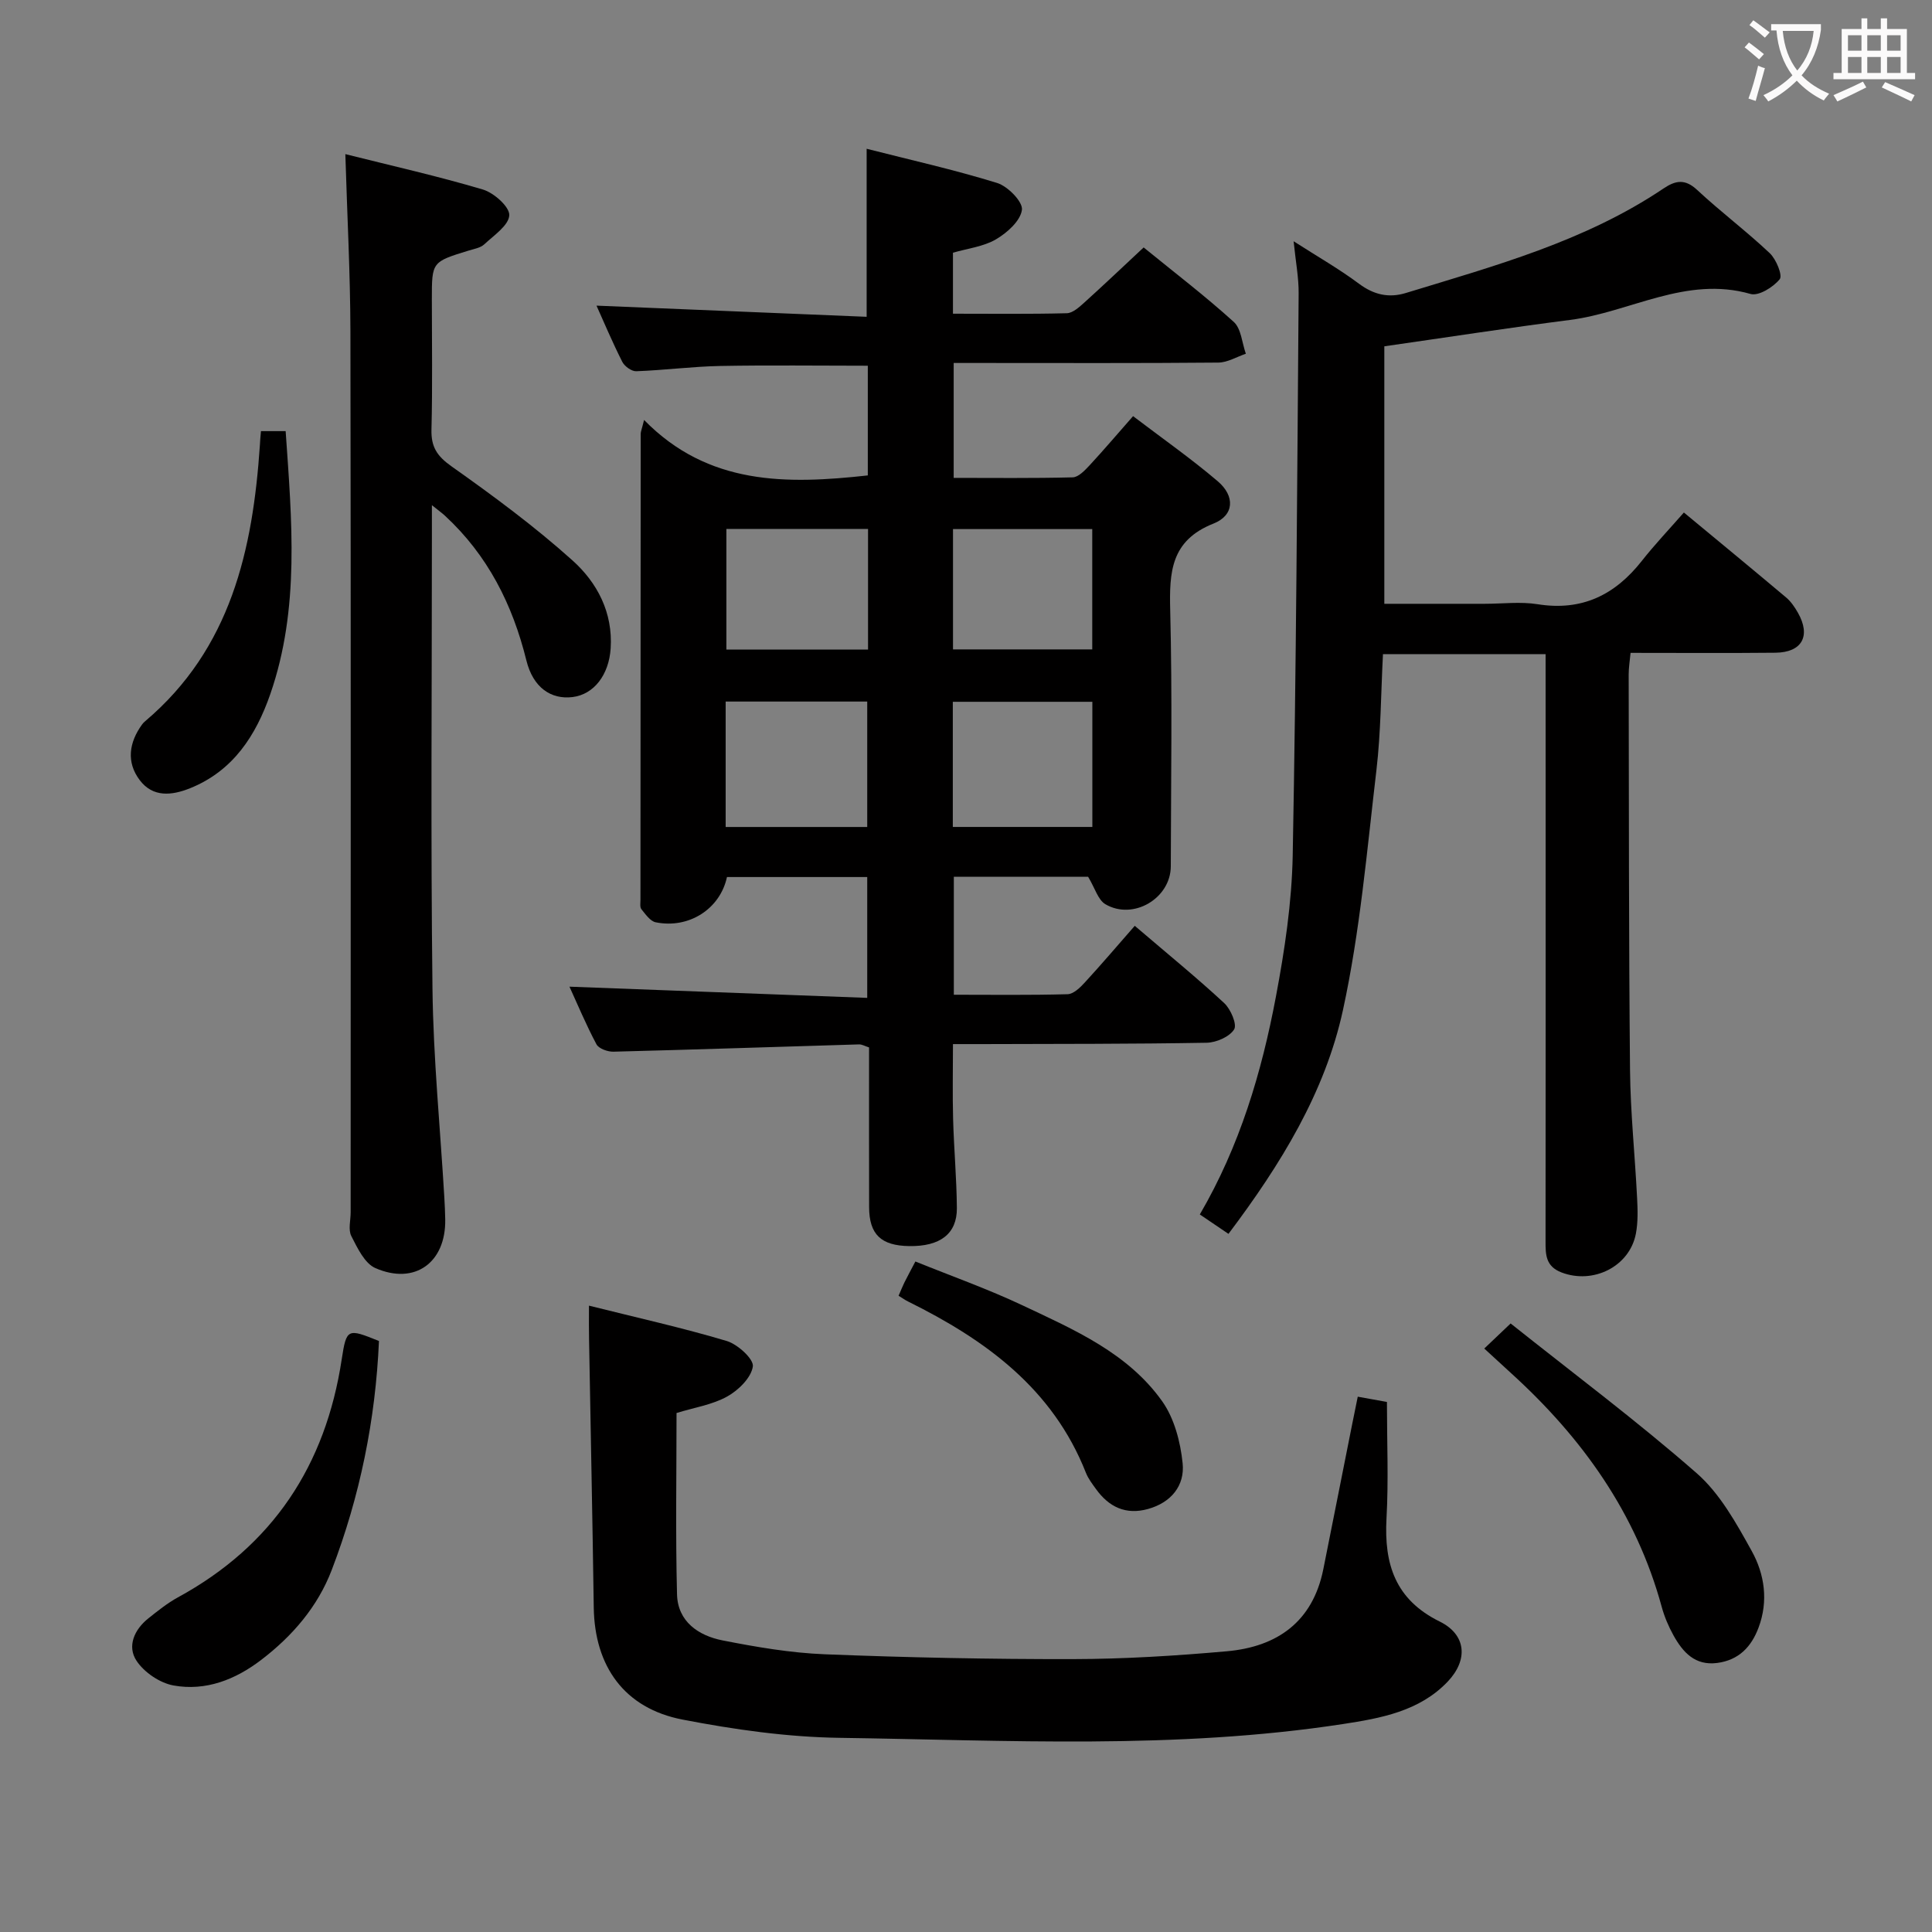 <svg enable-background="new 0 0 400 400" viewBox="0 0 400 400" xmlns="http://www.w3.org/2000/svg"><rect x="0" y="0" width="400" height="400" fill="#808080" stroke="none"/><g fill="#010000"><path d="m234.94 191.68c7.03 6.01 12.95 10.83 18.53 16.01 1.34 1.25 2.69 4.41 2.04 5.44-.97 1.54-3.69 2.72-5.69 2.76-15.49.27-30.99.23-46.49.28-1.82.01-3.63 0-6.03 0 0 5.37-.11 10.45.03 15.53.17 6.14.73 12.28.78 18.42.04 5.34-3.48 7.97-9.87 7.87-5.84-.09-8.28-2.41-8.3-8.07-.03-10.98-.01-21.97-.01-33.06-.85-.27-1.46-.64-2.06-.63-16.95.5-33.91 1.08-50.86 1.51-1.2.03-3.04-.63-3.52-1.53-2.16-4.06-3.94-8.33-5.59-11.93 20.48.77 40.86 1.54 61.65 2.32 0-8.76 0-16.67 0-25.02-9.58 0-19.31 0-29.04 0-1.4 6.56-7.83 10.77-14.76 9.37-1.13-.23-2.1-1.66-2.95-2.7-.35-.43-.2-1.29-.2-1.95.01-32.16.02-64.32.05-96.48 0-.47.22-.93.7-2.87 13.27 13.56 29.5 13.34 46.32 11.48 0-7.54 0-15.11 0-22.71-10.36 0-20.46-.14-30.55.05-5.8.11-11.59.88-17.39 1.09-.97.04-2.43-1.02-2.9-1.96-2.06-4.08-3.84-8.3-5.33-11.62 18.49.76 37.03 1.53 55.93 2.31 0-11.85 0-22.88 0-34.79 8.98 2.29 18.11 4.33 27.01 7.08 2.21.68 5.36 3.9 5.14 5.56-.3 2.29-3.07 4.77-5.39 6.12-2.61 1.52-5.9 1.89-8.89 2.76v12.63c8.01 0 15.79.1 23.57-.1 1.24-.03 2.59-1.28 3.65-2.23 4.05-3.66 8.01-7.42 12.26-11.39 6.42 5.23 12.77 10.08 18.66 15.42 1.55 1.41 1.7 4.35 2.5 6.59-1.9.64-3.79 1.81-5.7 1.83-16.33.15-32.66.08-48.99.08-1.81 0-3.61 0-5.8 0v23.79c8.13 0 16.39.1 24.64-.11 1.19-.03 2.5-1.43 3.47-2.46 2.93-3.16 5.72-6.45 9.03-10.21 6.01 4.57 11.98 8.76 17.51 13.46 3.64 3.09 3.46 7.07-.86 8.78-8.84 3.5-9.16 10.03-8.96 17.96.44 17.65.16 35.32.12 52.99-.01 6.63-7.76 11.25-13.54 7.86-1.53-.9-2.16-3.34-3.58-5.69-8.58 0-17.99 0-27.8 0v24.43c7.72 0 15.64.11 23.55-.11 1.22-.03 2.61-1.37 3.57-2.43 3.47-3.77 6.8-7.69 10.34-11.73zm-84.7-20.46h29.31c0-8.91 0-17.45 0-25.97-9.95 0-19.51 0-29.31 0zm47.03-.01h28.89c0-8.91 0-17.44 0-25.91-9.85 0-19.27 0-28.89 0zm-17.55-61.7c-10.17 0-19.76 0-29.33 0v24.98h29.33c0-8.44 0-16.54 0-24.98zm17.59 24.94h28.83c0-8.59 0-16.79 0-24.91-9.87 0-19.29 0-28.83 0z"/><path d="m320 135.43c-11.48 0-22.39 0-33.67 0-.43 8.14-.43 16.11-1.35 23.97-1.96 16.62-3.39 33.4-6.93 49.7-3.7 17.05-12.85 31.94-23.71 46.36-1.93-1.31-3.76-2.55-5.93-4.02 8.27-14.17 12.81-29.44 15.76-45.13 1.81-9.6 3.28-19.41 3.47-29.15.73-38.79.93-77.6 1.23-116.4.03-3.27-.61-6.55-1.04-10.81 5.02 3.22 9.46 5.75 13.53 8.79 3.08 2.3 6.19 3 9.71 1.92 18.42-5.63 37.07-10.69 53.33-21.63 2.5-1.68 4.45-2.05 6.96.28 4.86 4.53 10.21 8.54 15.04 13.1 1.34 1.26 2.71 4.61 2.07 5.4-1.34 1.65-4.36 3.53-6.04 3.05-13.36-3.82-24.92 3.78-37.38 5.38-12.68 1.62-25.31 3.58-38.44 5.46v53.31h20.77c3.67 0 7.41-.48 10.98.09 9.16 1.46 16.01-1.92 21.56-8.97 2.68-3.4 5.67-6.55 8.71-10.02 7.7 6.38 14.48 11.96 21.19 17.61.99.84 1.77 2 2.42 3.14 2.73 4.8.86 8.22-4.66 8.28-9.82.1-19.65.03-29.99.03-.15 1.63-.39 3.05-.39 4.46.05 27.32.02 54.65.28 81.97.09 8.79 1.02 17.57 1.46 26.37.13 2.48.21 5.04-.25 7.46-1.32 6.83-8.87 10.53-15.41 8.01-3.27-1.26-3.3-3.68-3.29-6.45.03-29.16.02-58.32.02-87.48-.01-11.28-.01-22.56-.01-34.08z"/><path d="m121.94 270.32c9.99 2.5 19.36 4.58 28.53 7.32 2.26.68 5.62 3.75 5.4 5.27-.34 2.33-2.98 4.93-5.31 6.22-3.09 1.72-6.81 2.28-10.49 3.42 0 12.6-.22 25.08.1 37.54.14 5.64 4.44 8.56 9.44 9.54 6.97 1.37 14.07 2.59 21.15 2.87 17.11.68 34.25 1.03 51.38 1 10.62-.02 21.26-.68 31.84-1.62 10.44-.92 17.81-6.09 20-17 1.99-9.91 3.94-19.83 5.92-29.75.38-1.93.78-3.86 1.21-5.96 2.37.43 4.42.8 6.04 1.09 0 8.25.35 16.2-.09 24.11-.52 9.47 1.81 16.82 11.03 21.36 5.49 2.71 5.92 7.91 1.66 12.41-5.86 6.18-13.91 7.61-21.74 8.81-34.57 5.3-69.39 3.35-104.13 2.85-10.88-.15-21.86-1.71-32.57-3.78-12.05-2.33-18.21-11.02-18.38-23.24-.26-18.47-.65-36.94-.97-55.4-.05-1.96-.02-3.93-.02-7.06z"/><path d="m71.5 31.91c9.59 2.41 19.13 4.55 28.48 7.33 2.28.68 5.54 3.58 5.46 5.32-.1 2.1-3.18 4.16-5.17 6.02-.79.74-2.1.95-3.21 1.29-7.65 2.35-7.65 2.34-7.65 10.08 0 9 .15 18-.08 26.99-.09 3.57 1.14 5.48 4.12 7.59 8.65 6.12 17.23 12.45 25.1 19.52 5.08 4.57 8.37 10.75 7.88 18.21-.36 5.42-3.42 9.5-7.88 10.06-4.46.55-8.18-1.95-9.57-7.59-2.87-11.6-8.01-21.78-16.85-29.95-.58-.54-1.23-1-2.71-2.19v6.15c0 31.33-.26 62.65.12 93.97.17 14.44 1.61 28.87 2.46 43.3.09 1.5.15 3 .18 4.49.14 8.88-6.28 13.61-14.45 10.05-2.23-.97-3.73-4.16-4.99-6.63-.68-1.32-.14-3.27-.14-4.94 0-60.82.06-121.64-.05-182.45-.03-11.94-.67-23.89-1.05-36.62z"/><path d="m307.3 279.2c1.78-1.69 3.09-2.94 5.46-5.19 12.88 10.26 26.12 20.15 38.52 31 4.82 4.22 8.21 10.36 11.39 16.1 2.67 4.81 3.49 10.36 1.42 15.87-1.5 4.02-4.13 6.74-8.58 7.32-4.57.59-7.08-2.21-9.02-5.69-1.04-1.87-1.9-3.9-2.46-5.96-5.29-19.39-16.46-34.97-31.12-48.3-1.7-1.57-3.4-3.14-5.61-5.15z"/><path d="m78.46 277.64c-.71 16.28-3.93 32.14-9.78 47.41-2.91 7.61-8.14 13.68-14.61 18.62-5.35 4.09-11.47 6.49-18.14 5.29-2.83-.51-6.08-2.71-7.67-5.12-1.98-3-.46-6.46 2.46-8.78 1.95-1.55 3.92-3.14 6.09-4.33 19.66-10.71 30.61-27.33 33.94-49.31.99-6.44 1.21-6.4 7.71-3.78z"/><path d="m186.04 268.27c.52-1.18.82-1.95 1.18-2.69.59-1.19 1.23-2.36 2.3-4.4 7.41 3 15.01 5.69 22.27 9.12 10.66 5.03 21.74 9.84 28.83 19.82 2.51 3.54 3.78 8.42 4.23 12.82.48 4.63-2.37 8.15-7.17 9.48-4.59 1.28-8.09-.41-10.77-4.13-.77-1.07-1.61-2.16-2.09-3.38-6.87-17.42-20.78-27.51-36.78-35.43-.59-.28-1.12-.67-2-1.21z"/><path d="m54.03 89.26h5.11c1.27 18.45 2.98 36.69-3.18 54.45-2.97 8.55-7.67 15.88-16.59 19.48-3.83 1.54-7.72 1.93-10.44-1.67-2.81-3.72-2.23-7.78.48-11.52.19-.27.43-.51.69-.72 17.69-14.99 22.25-35.43 23.71-57.16.03-.82.11-1.64.22-2.86z"/></g><path d="m362.1 8.8c1.1.8 2.1 1.6 3.1 2.4l-1 1.1c-1.3-1.1-2.3-2-3-2.5zm1.9 4.8c.5.2.9.4 1.4.5-.6 2.3-1.3 4.5-1.9 6.8l-1.5-.5c.8-2.1 1.4-4.3 2-6.8zm-1-9.4c1.3.9 2.4 1.8 3.4 2.5l-1 1.1c-1.4-1.2-2.4-2.1-3.2-2.6zm3.7 2.2v-1.4h10.3v1.2c-.5 3.6-1.8 6.8-4 9.4 1.5 1.6 3.4 2.8 5.7 3.8-.3.4-.7.8-1.1 1.4-2.3-1.1-4.1-2.5-5.6-4.1-1.6 1.6-3.6 3.1-5.9 4.3-.3-.5-.7-.9-1-1.3 2.4-1.1 4.4-2.5 6-4.1-1.9-2.5-3-5.6-3.3-9.3h-1.1zm8.8 0h-6.4c.3 3.3 1.3 6 3 8.2 2-2.3 3.1-5.1 3.4-8.2z" fill="#fbfafa"/><path d="m385.3 3.8h1.3v2.2h2.8v-2.2h1.3v2.2h4.1v9.1h1.7v1.3h-16.9v-1.3h1.7v-9.1h4.1v-2.2zm.4 13.1.7 1.2c-1.8.9-3.8 1.9-6 2.9-.2-.4-.5-.8-.8-1.3 2.3-1 4.3-1.9 6.1-2.8zm-3.1-6.4h2.8v-3.2h-2.8zm0 4.6h2.8v-3.3h-2.8zm4-4.6h2.8v-3.2h-2.8zm0 4.6h2.8v-3.3h-2.8zm3.7 1.9c2.1.9 4.1 1.8 6.1 2.7l-.7 1.3c-2.2-1.1-4.2-2-6.1-2.9zm3.2-9.7h-2.8v3.2h2.8zm-2.8 7.8h2.8v-3.3h-2.8z" fill="#fbfafa"/></svg>